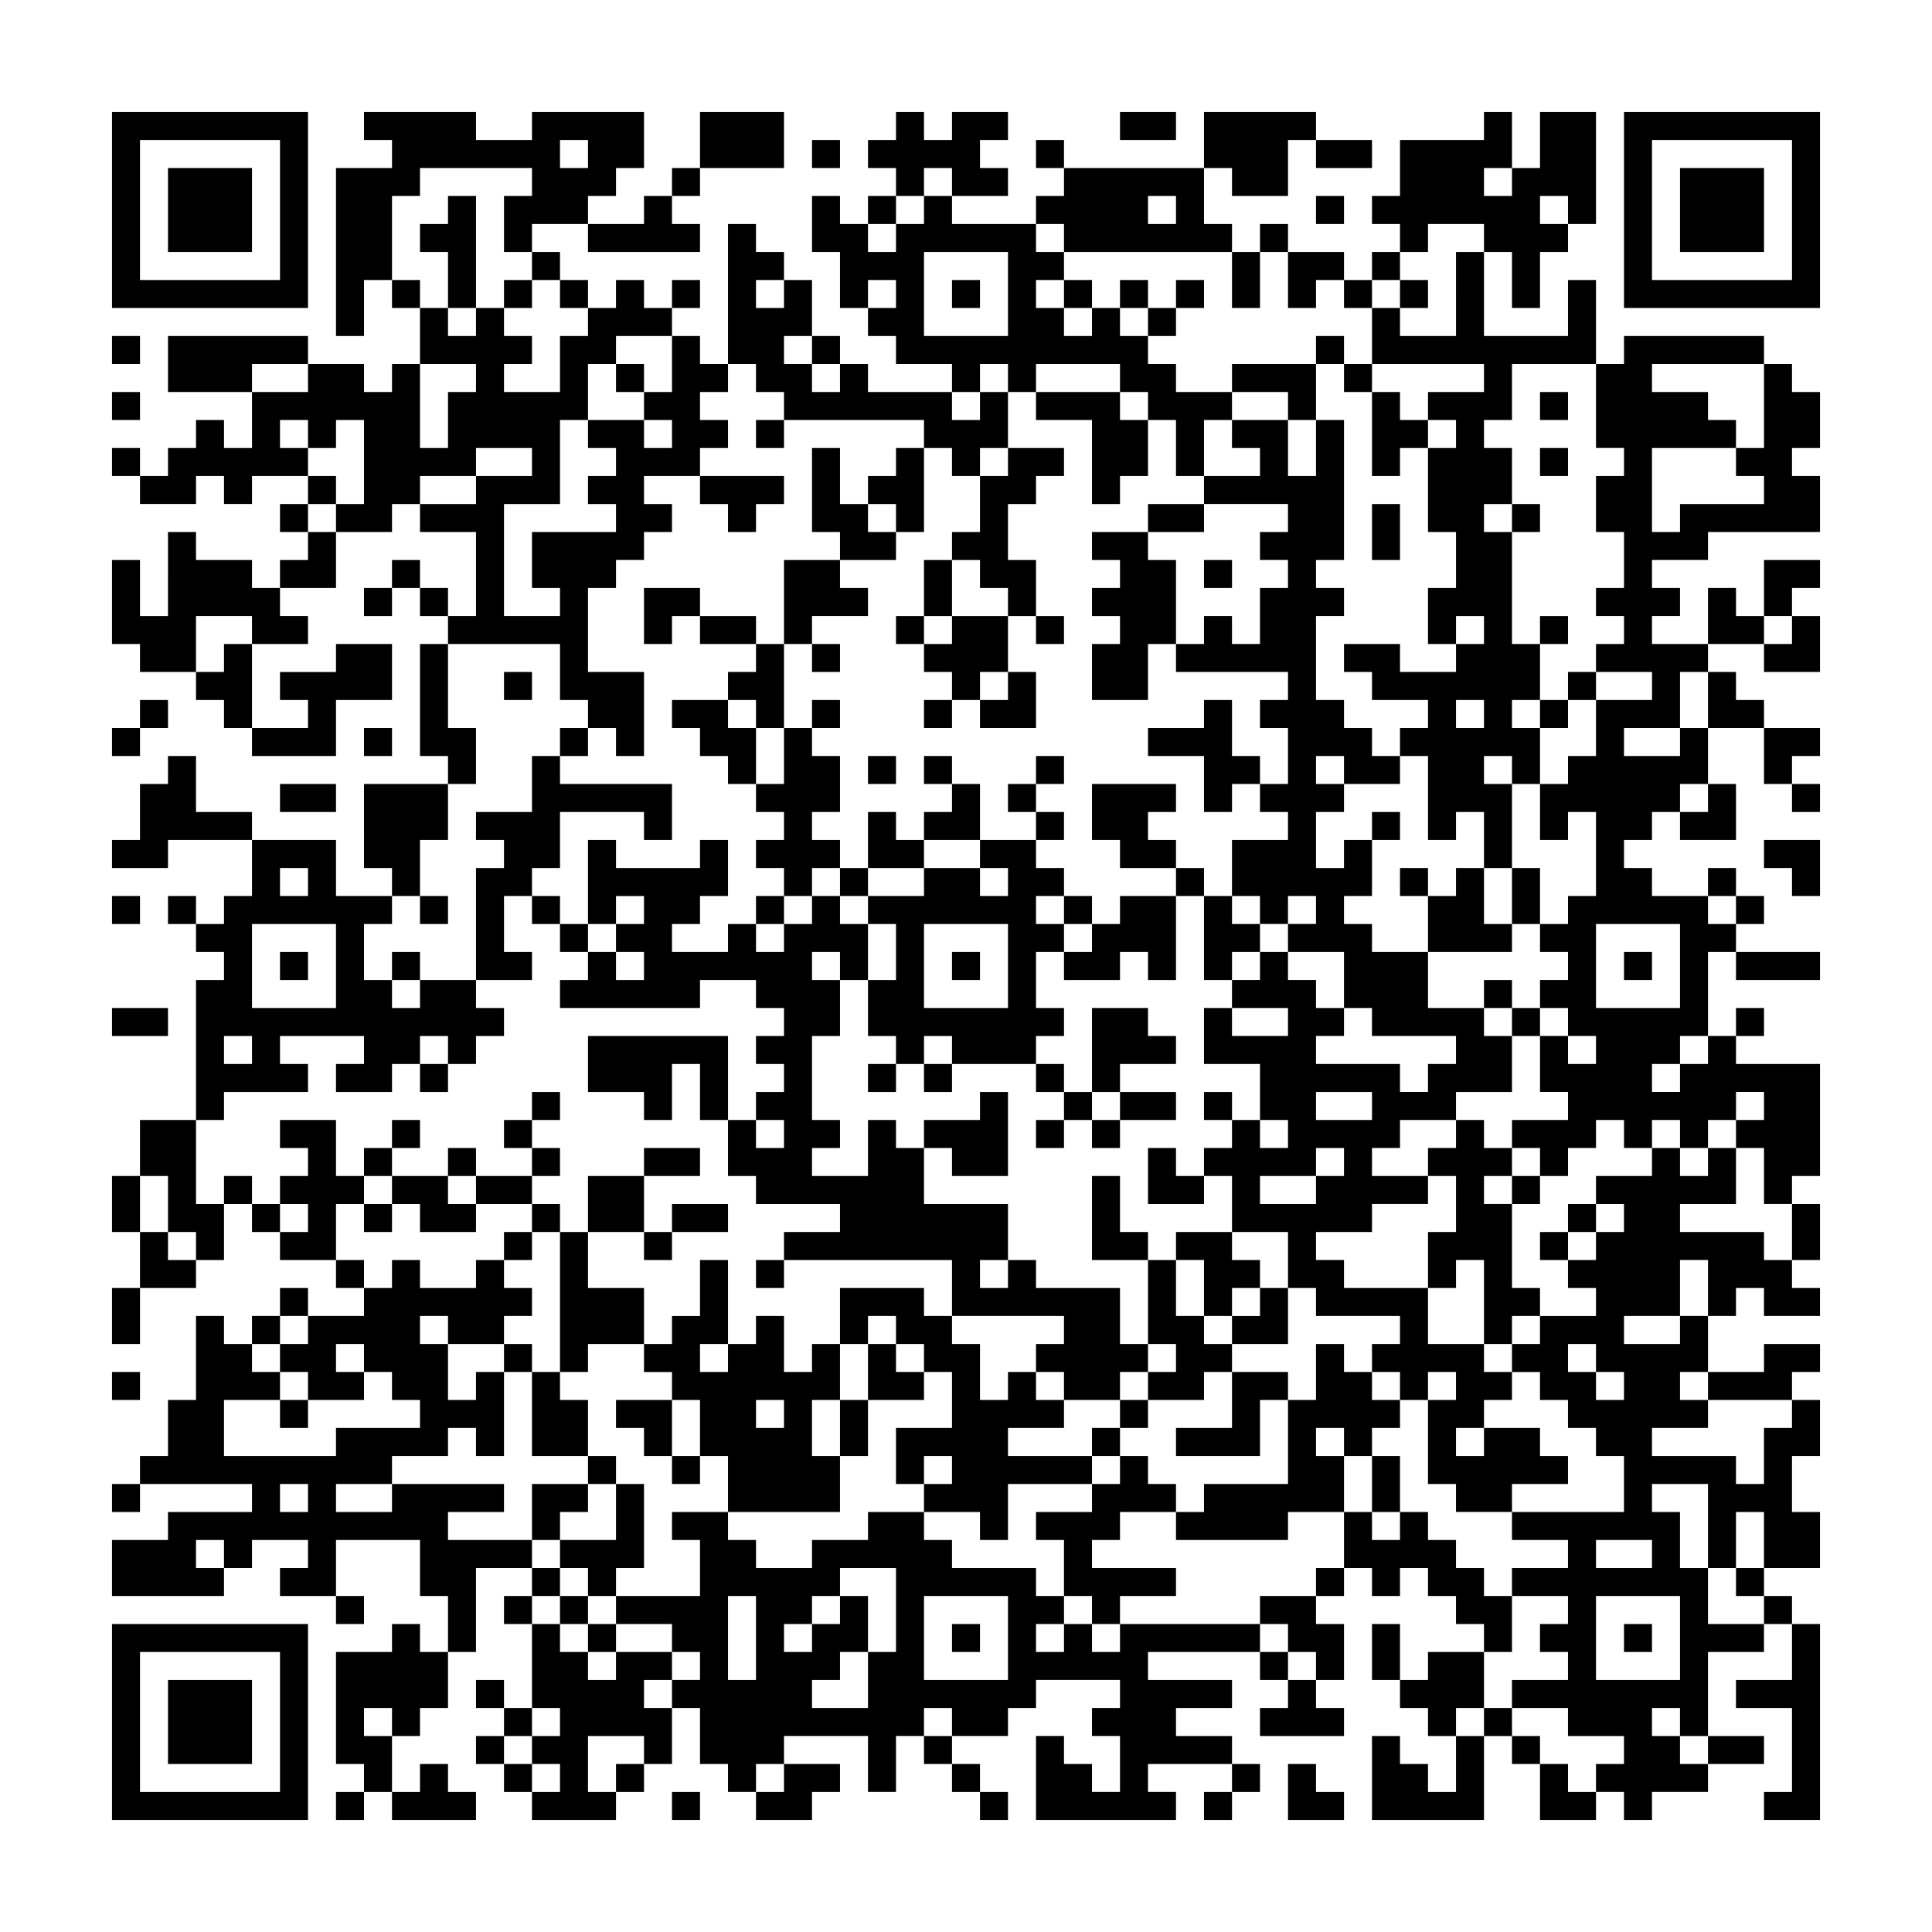 <svg xmlns="http://www.w3.org/2000/svg" viewBox="0 0 69 69"><path d="M4 4h7v7h-7zM13 4h4v1h2v-1h4v2h-1v1h-1v1h-2v1h-1v-2h1v-1h-4v1h-1v3h-1v2h-1v-6h2v-1h-1zM25 4h3v2h-3zM32 4h1v1h1v-1h2v1h-1v1h1v1h-2v-1h-1v1h-1v-1h-1v-1h1zM40 4h2v1h-2zM43 4h4v1h-1v2h-2v-1h-1zM53 4h1v2h-1v1h1v-1h1v-2h2v4h-1v-1h-1v1h1v1h-1v2h-1v-2h-1v-1h-2v1h-1v-1h-1v-1h1v-2h3zM58 4h7v7h-7zM5 5v5h5v-5zM20 5v1h1v-1zM29 5h1v1h-1zM37 5h1v1h-1zM47 5h2v1h-2zM59 5v5h5v-5zM6 6h3v3h-3zM24 6h1v1h-1zM38 6h5v2h1v1h-6v-1h-1v-1h1zM60 6h3v3h-3zM16 7h1v4h-1v-2h-1v-1h1zM23 7h1v1h1v1h-4v-1h2zM29 7h1v1h1v1h1v-1h1v-1h1v1h3v1h1v1h-1v1h1v1h1v-1h1v1h1v1h1v1h2v1h-1v2h-1v-2h-1v-1h-1v-1h-3v1h-1v-1h-1v1h-1v-1h-2v-1h-1v-1h1v-1h-1v1h-1v-2h-1zM31 7h1v1h-1zM41 7v1h1v-1zM47 7h1v1h-1zM26 8h1v1h1v1h-1v1h1v-1h1v2h-1v1h1v1h1v-1h1v1h3v1h1v-1h1v2h-1v1h-1v-1h-1v-1h-5v-1h-1v-1h-1zM45 8h1v1h-1zM19 9h1v1h-1zM33 9v3h3v-3zM44 9h1v2h-1zM46 9h2v1h-1v1h-1zM49 9h1v1h-1zM52 9h1v3h3v-2h1v3h-3v2h-1v1h1v2h-1v1h1v4h1v2h-1v1h1v2h-1v-1h-1v1h1v3h-1v-2h-1v1h-1v-3h-1v-1h1v-1h-2v-1h-1v-1h2v1h2v-1h1v-1h-1v1h-1v-2h1v-2h-1v-3h1v-1h-1v-1h2v-1h-4v-2h1v1h2zM14 10h1v1h-1zM18 10h1v1h-1zM20 10h1v1h-1zM22 10h1v1h1v1h-2v1h-1v2h-1v3h-2v4h2v-1h-1v-2h3v-1h-1v-1h1v-1h-1v-1h2v1h1v-1h-1v-1h1v-2h1v1h1v1h-1v1h1v1h-1v1h-2v1h1v1h-1v1h-1v1h-1v3h2v3h-1v-1h-1v-1h-1v-2h-4v-1h1v-3h-2v-1h2v-1h2v-1h-2v1h-2v1h-1v1h-2v-1h1v-3h-1v1h-1v-1h-1v1h1v1h-2v1h-1v-1h-1v1h-2v-1h1v-1h1v-1h1v1h1v-2h2v-1h2v1h1v-1h1v3h1v-2h1v-1h-2v-2h1v1h1v-1h1v1h1v1h-1v1h2v-2h1v-1h1zM24 10h1v1h-1zM34 10h1v1h-1zM38 10h1v1h-1zM40 10h1v1h-1zM42 10h1v1h-1zM48 10h1v1h-1zM50 10h1v1h-1zM41 11h1v1h-1zM4 12h1v1h-1zM6 12h5v1h-2v1h-3zM29 12h1v1h-1zM47 12h1v1h-1zM58 12h5v1h-4v1h2v1h1v1h-3v3h1v-1h3v-1h-1v-1h1v-3h1v1h1v2h-1v1h1v2h-4v1h-2v1h1v1h-1v1h2v1h-1v2h-2v1h2v-1h1v2h-1v1h-1v1h-1v1h1v1h2v1h1v1h-1v3h-1v1h-1v1h1v-1h1v-1h1v1h3v4h-1v1h-1v-2h-1v-1h1v-1h-1v1h-1v1h-1v-1h-1v1h-1v-1h-1v1h-1v1h-1v-1h-1v-1h2v-1h-1v-2h1v1h1v-1h-1v-1h-1v-1h1v-1h-1v-1h1v-1h1v-3h-1v1h-1v-2h1v-1h1v-2h2v-1h-2v-1h1v-1h-1v-1h1v-2h-1v-2h1v-1h-1v-3h1zM22 13h1v1h-1zM44 13h3v2h-1v-1h-2zM48 13h1v1h-1zM4 14h1v1h-1zM37 14h3v1h1v2h-1v1h-1v-3h-2zM49 14h1v1h1v1h-1v1h-1zM55 14h1v1h-1zM27 15h1v1h-1zM44 15h2v2h1v-2h1v5h-1v1h1v1h-1v3h1v1h1v1h1v1h-2v-1h-1v1h1v1h-1v2h1v-1h1v2h-1v1h1v1h2v2h2v1h1v2h-2v1h-2v1h-1v1h2v1h-2v1h-2v1h1v1h3v2h2v1h1v1h-1v1h-1v1h1v-1h2v1h1v1h-2v1h-2v-1h-1v-3h1v-1h-1v1h-1v-1h-1v-1h1v-1h-3v-1h-1v-2h-2v-2h-1v-1h1v-1h1v1h1v-1h-1v-2h-2v-2h1v1h2v-1h-2v-1h1v-1h1v1h1v1h1v1h-1v1h3v1h1v-1h1v-1h-3v-1h-1v-2h-2v-1h1v-1h-1v1h-1v-1h-1v-2h2v-1h-1v-1h1v-2h-1v-1h1v-1h-4v-1h1v-1h1v1h1v-2h1v-1h-1v-1h1v-1h-3v-1h2v-1h-1zM4 16h1v1h-1zM29 16h1v2h1v1h1v1h-2v-1h-1zM32 16h1v3h-1v-1h-1v-1h1zM36 16h2v1h-1v1h-1v2h1v2h-1v-1h-1v-1h-1v-1h1v-2h1zM55 16h1v1h-1zM11 17h1v1h-1zM25 17h3v1h-1v1h-1v-1h-1zM10 18h1v1h-1zM41 18h2v1h-2zM49 18h1v2h-1zM54 18h1v1h-1zM6 19h1v1h2v1h1v1h1v1h-2v-1h-2v2h-2v-1h-1v-3h1v2h1zM11 19h1v2h-2v-1h1zM39 19h2v1h1v3h-1v2h-2v-2h1v-1h-1v-1h1v-1h-1zM14 20h1v1h-1zM28 20h2v1h1v1h-2v1h-1zM33 20h1v2h-1zM43 20h1v1h-1zM63 20h2v1h-1v1h-1zM13 21h1v1h-1zM15 21h1v1h-1zM23 21h2v1h-1v1h-1zM61 21h1v1h1v1h-2zM25 22h2v1h-2zM32 22h1v1h-1zM34 22h2v2h-1v1h-1v-1h-1v-1h1zM37 22h1v1h-1zM55 22h1v1h-1zM64 22h1v2h-2v-1h1zM8 23h1v3h-1v-1h-1v-1h1zM12 23h2v2h-2v2h-3v-1h2v-1h-1v-1h2zM15 23h1v3h1v2h-1v-1h-1zM27 23h1v3h-1v-1h-1v-1h1zM29 23h1v1h-1zM18 24h1v1h-1zM36 24h1v2h-2v-1h1zM56 24h1v1h-1zM61 24h1v1h1v1h-2zM5 25h1v1h-1zM24 25h2v1h1v2h-1v-1h-1v-1h-1zM29 25h1v1h-1zM33 25h1v1h-1zM43 25h1v2h1v1h-1v1h-1v-2h-2v-1h2zM52 25v1h1v-1zM55 25h1v1h-1zM4 26h1v1h-1zM13 26h1v1h-1zM20 26h1v1h-1zM28 26h1v1h1v2h-1v1h1v1h-1v1h-1v-1h-1v-1h1v-1h-1v-1h1zM63 26h2v1h-1v1h-1zM6 27h1v2h2v1h-3v1h-2v-1h1v-2h1zM19 27h1v1h4v2h-1v-1h-3v2h-1v1h-1v2h1v1h-2v-4h1v-1h-1v-1h2zM31 27h1v1h-1zM33 27h1v1h-1zM37 27h1v1h-1zM10 28h2v1h-2zM13 28h3v2h-1v2h-1v-1h-1zM34 28h1v2h-2v-1h1zM36 28h1v1h-1zM39 28h3v1h-1v1h1v1h-2v-1h-1zM61 28h1v2h-2v-1h1zM64 28h1v1h-1zM31 29h1v1h1v1h-2zM37 29h1v1h-1zM49 29h1v1h-1zM9 30h3v2h2v1h-1v2h1v1h1v-1h2v1h1v1h-1v1h-1v-1h-1v1h-1v1h-2v-1h1v-1h-3v1h1v1h-3v1h-1v-5h1v-1h-1v-1h1v-1h1zM21 30h1v1h3v-1h1v2h-1v1h-1v1h2v-1h1v1h1v-1h1v-1h1v1h1v2h-1v-1h-1v1h1v2h-1v3h1v1h-1v1h2v-2h1v1h1v2h3v2h-1v1h1v-1h1v1h3v2h1v1h-1v1h-2v-1h-1v-1h1v-1h-4v-2h-6v-1h2v-1h-3v-1h-1v-2h1v1h1v-1h-1v-1h1v-1h-1v-1h1v-1h-1v-1h-2v1h-5v-1h1v-1h1v1h1v-1h-1v-1h1v-1h-1v1h-1zM35 30h2v1h1v1h-1v1h1v1h-1v2h1v1h-1v1h-3v-1h-1v1h-1v-1h-1v-2h1v-2h-1v-1h2v-1h2v1h1v-1h-1zM63 30h2v2h-1v-1h-1zM10 31v1h1v-1zM30 31h1v1h-1zM42 31h1v1h-1zM50 31h1v1h-1zM52 31h1v2h1v1h-3v-2h1zM54 31h1v2h-1zM61 31h1v1h-1zM4 32h1v1h-1zM6 32h1v1h-1zM15 32h1v1h-1zM19 32h1v1h-1zM27 32h1v1h-1zM38 32h1v1h-1zM40 32h2v3h-1v-1h-1v1h-2v-1h1v-1h1zM43 32h1v1h1v1h-1v1h-1zM62 32h1v1h-1zM9 33v3h3v-3zM20 33h1v1h-1zM33 33v3h3v-3zM57 33v3h3v-3zM10 34h1v1h-1zM14 34h1v1h-1zM34 34h1v1h-1zM58 34h1v1h-1zM62 34h3v1h-3zM53 35h1v1h-1zM4 36h2v1h-2zM39 36h2v1h1v1h-2v1h-1zM54 36h1v1h-1zM62 36h1v1h-1zM8 37v1h1v-1zM21 37h5v3h-1v-2h-1v2h-1v-1h-2zM15 38h1v1h-1zM31 38h1v1h-1zM33 38h1v1h-1zM37 38h1v1h-1zM19 39h1v1h-1zM35 39h1v3h-2v-1h-1v-1h2zM38 39h1v1h-1zM40 39h2v1h-2zM43 39h1v1h-1zM47 39v1h2v-1zM5 40h2v3h1v2h-1v-1h-1v-2h-1zM10 40h2v2h1v1h-1v2h-2v-1h1v-1h-1v-1h1v-1h-1zM14 40h1v1h-1zM18 40h1v1h-1zM37 40h1v1h-1zM39 40h1v1h-1zM52 40h1v1h1v1h-1v1h1v3h1v1h-1v1h-1v-3h-1v1h-1v-2h1v-2h-1v-1h1zM13 41h1v1h-1zM16 41h1v1h-1zM19 41h1v1h-1zM23 41h2v1h-2zM41 41h1v1h1v1h-2zM47 41v1h-2v1h2v-1h1v-1zM59 41h1v1h1v-1h1v2h-2v1h3v1h1v1h1v1h-2v-1h-1v1h-1v-2h-1v2h-2v1h2v-1h1v2h-1v1h1v1h-2v1h3v1h1v-2h1v-1h1v2h-1v2h1v2h-2v-2h-1v2h-1v-3h-2v1h1v2h1v2h2v1h-2v3h-1v-1h-1v1h1v1h1v1h-2v1h-1v-1h-1v-1h1v-1h-2v-1h-2v-1h2v-1h-1v-1h1v-1h-2v-1h2v-1h-2v-1h4v-2h-1v-1h-1v-1h-1v-1h-1v-1h1v-1h2v-1h-1v-1h1v-1h1v-1h-1v-1h2zM4 42h1v2h-1zM8 42h1v1h-1zM14 42h2v1h1v1h-2v-1h-1zM17 42h2v1h-2zM21 42h2v2h-2zM39 42h1v2h1v1h-2zM54 42h1v1h-1zM9 43h1v1h-1zM13 43h1v1h-1zM19 43h1v1h-1zM24 43h2v1h-2zM56 43h1v1h-1zM64 43h1v2h-1zM5 44h1v1h1v1h-2zM18 44h1v1h-1zM20 44h1v2h2v2h-2v1h-1zM23 44h1v1h-1zM42 44h2v1h1v1h-1v1h-1v-2h-1zM55 44h1v1h-1zM12 45h1v1h-1zM14 45h1v1h2v-1h1v1h1v1h-1v1h-2v-1h-1v1h1v2h1v-1h1v3h-1v-1h-1v1h-2v1h-2v1h2v-1h4v1h-2v1h3v1h-2v3h-1v-2h-1v-2h-3v2h-2v-1h1v-1h-2v1h-1v-1h-1v1h1v1h-4v-2h2v-1h3v-1h-4v-1h1v-2h1v-3h1v1h1v1h1v1h-2v2h4v-1h3v-1h-1v-1h-1v-1h-1v1h1v1h-2v-1h-1v-1h1v-1h2v-1h1zM25 45h1v3h-1v1h1v-1h1v-1h1v2h1v-1h1v2h-1v2h1v2h-4v-2h-1v-2h-1v-1h-1v-1h1v-1h1zM27 45h1v1h-1zM41 45h1v2h1v1h1v1h-1v1h-2v-1h1v-1h-1zM4 46h1v2h-1zM10 46h1v1h-1zM30 46h3v1h1v1h1v2h1v-1h1v1h1v1h-2v1h3v1h-3v2h-1v-1h-2v-1h1v-1h-1v1h-1v-2h2v-2h-1v-1h-1v-1h-1v1h-1zM45 46h1v2h-2v-1h1zM9 47h1v1h-1zM18 48h1v1h-1zM31 48h1v1h1v1h-2zM47 48h1v1h1v1h1v1h-1v1h-1v-1h-1v1h1v2h-2v1h-4v-1h1v-1h3v-3h1zM56 48v1h1v1h1v-1h-1v-1zM63 48h2v1h-1v1h-3v-1h2zM4 49h1v1h-1zM19 49h1v1h1v2h-2zM44 49h2v1h-1v2h-3v-1h2zM10 50h1v1h-1zM22 50h2v2h-1v-1h-1zM27 50v1h1v-1zM30 50h1v2h-1zM40 50h1v1h-1zM39 51h1v1h-1zM21 52h1v1h-1zM24 52h1v1h-1zM40 52h1v1h1v1h-2v1h-1v1h3v1h-2v1h-1v-1h-1v-2h-1v-1h2v-1h1zM49 52h1v2h-1zM4 53h1v1h-1zM10 53v1h1v-1zM19 53h2v1h-1v1h-1zM22 53h1v3h-1v1h-1v-1h-1v-1h2zM24 54h2v1h1v1h2v-1h2v-1h2v1h1v1h3v1h1v1h-1v1h1v-1h1v1h1v-1h5v1h-4v1h3v1h-2v1h2v1h-3v1h1v1h-5v-3h1v1h1v1h1v-2h-1v-1h1v-1h-3v1h-1v1h-2v-1h-1v1h-1v2h-1v-2h-3v1h-1v1h-1v-1h-1v-2h-1v-1h1v-1h-1v-1h-2v-1h3v-2h-1zM48 54h1v1h1v-1h1v1h1v1h1v1h1v2h-1v-1h-1v-1h-1v-1h-1v1h-1v-1h-1zM57 55v1h2v-1zM19 56h1v1h-1zM30 56v1h-1v1h-1v1h1v-1h1v-1h1v2h-1v1h-1v1h2v-2h1v-3zM47 56h1v1h-1zM62 56h1v1h-1zM12 57h1v1h-1zM18 57h1v1h-1zM20 57h1v1h-1zM26 57v3h1v-3zM33 57v3h3v-3zM45 57h2v1h1v2h-1v-1h-1v-1h-1zM57 57v3h3v-3zM63 57h1v1h-1zM4 58h7v7h-7zM14 58h1v1h1v2h-1v1h-1v-1h-1v1h1v2h-1v-1h-1v-4h2zM19 58h1v1h1v1h1v-1h2v1h-1v1h1v2h-1v-1h-2v2h1v1h-3v-1h1v-1h-1v-1h1v-1h-1zM21 58h1v1h-1zM34 58h1v1h-1zM49 58h1v2h-1zM58 58h1v1h-1zM64 58h1v7h-2v-1h1v-3h-2v-1h2zM5 59v5h5v-5zM45 59h1v1h-1zM51 59h2v2h-1v1h-1v-1h-1v-1h1zM6 60h3v3h-3zM17 60h1v1h-1zM46 60h1v1h1v1h-3v-1h1zM18 61h1v1h-1zM53 61h1v1h-1zM17 62h1v1h-1zM33 62h1v1h-1zM49 62h1v1h1v1h1v-2h1v3h-4zM54 62h1v1h-1zM61 62h2v1h-2zM15 63h1v1h1v1h-3v-1h1zM18 63h1v1h-1zM22 63h1v1h-1zM28 63h2v1h-1v1h-2v-1h1zM34 63h1v1h-1zM44 63h1v1h-1zM46 63h1v1h1v1h-2zM55 63h1v1h1v1h-2zM12 64h1v1h-1zM24 64h1v1h-1zM35 64h1v1h-1zM43 64h1v1h-1z"/></svg>